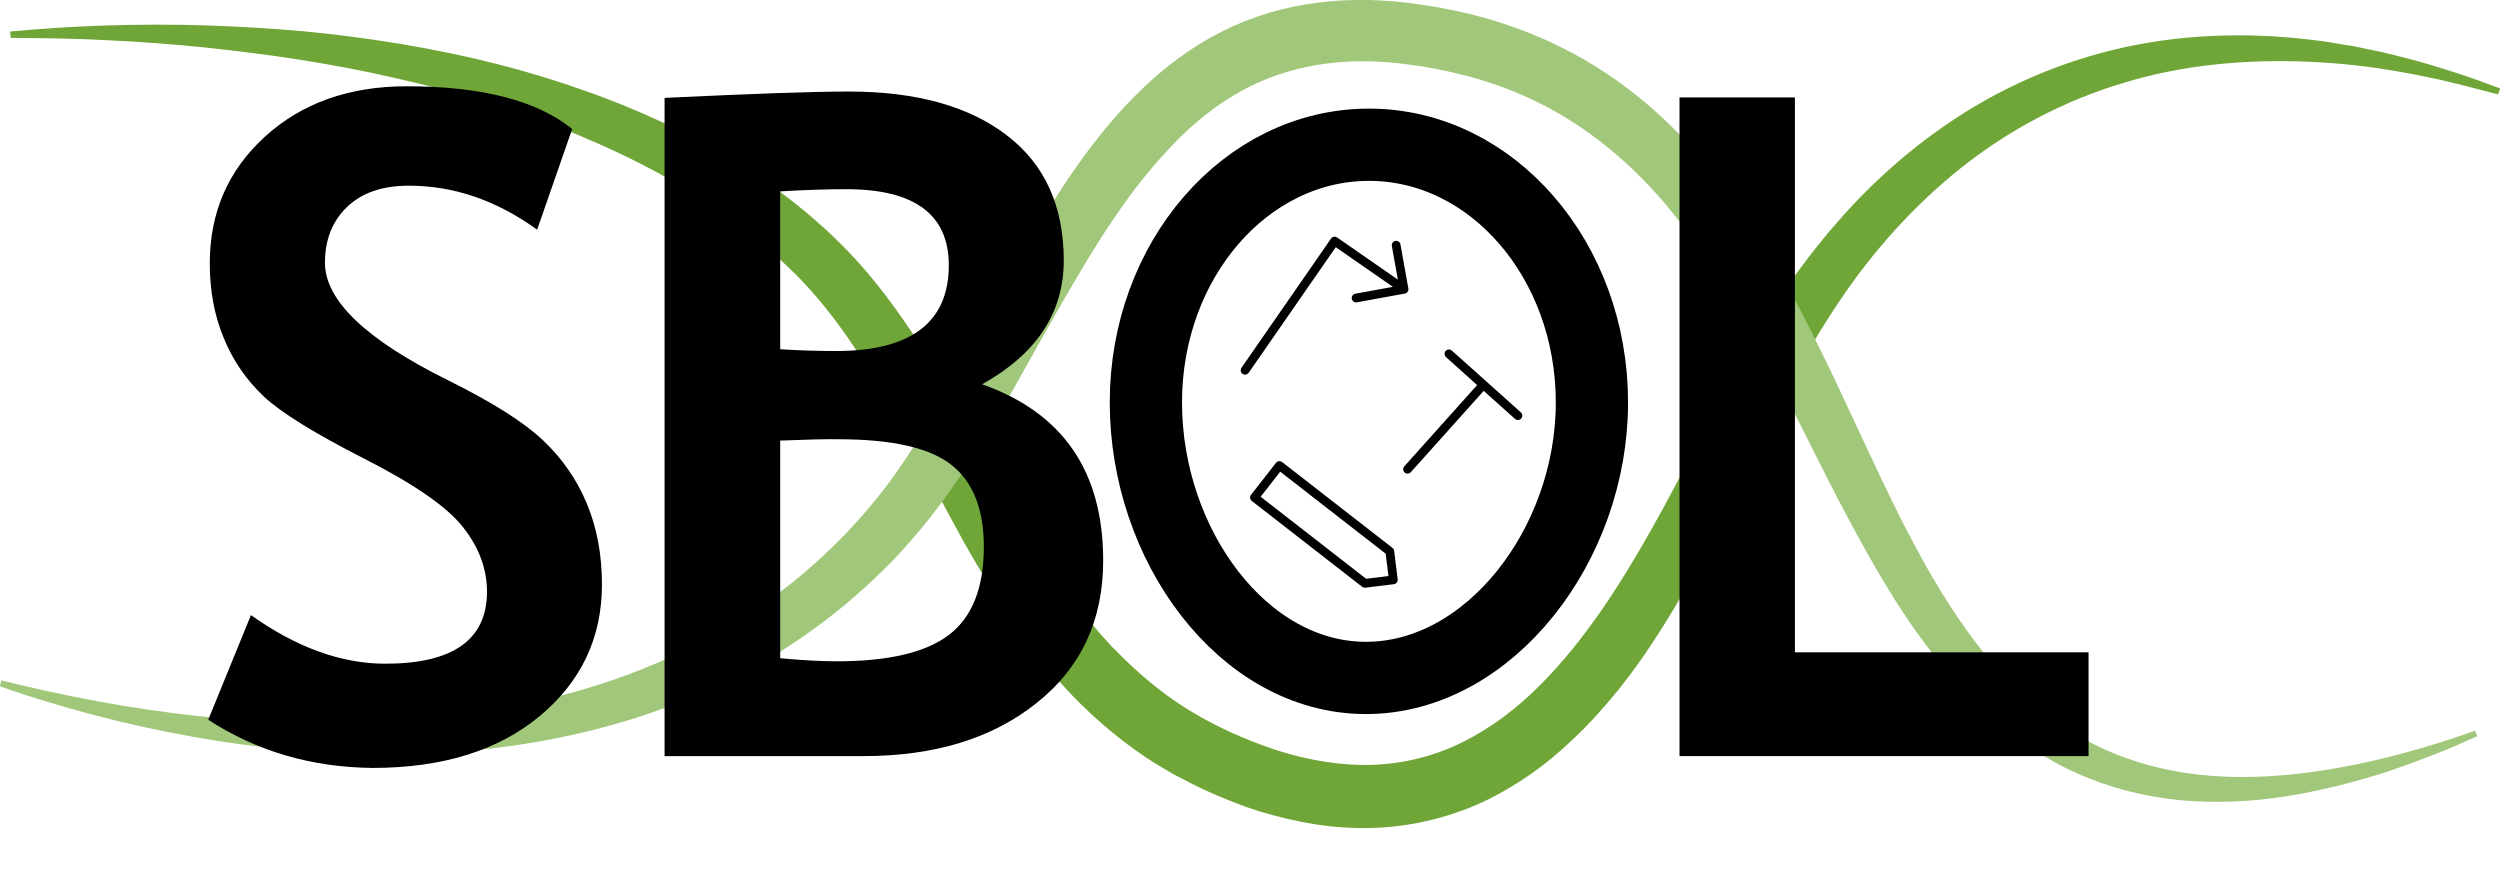 <?xml version="1.0" encoding="utf-8"?>
<!-- Generator: Adobe Illustrator 22.0.1, SVG Export Plug-In . SVG Version: 6.00 Build 0)  -->
<svg version="1.1" xmlns="http://www.w3.org/2000/svg" xmlns:xlink="http://www.w3.org/1999/xlink" x="0px" y="0px"
	 viewBox="0 0 1141.7 396.9" style="enable-background:new 0 0 1141.7 396.9;" xml:space="preserve">
<style type="text/css">
	.st0{fill:#70A638;}
	.st1{fill:#A1C77A;}
	.st2{fill:none;stroke:#000000;stroke-width:33;stroke-miterlimit:10;}
	.st3{fill:none;stroke:#000000;stroke-width:4;stroke-miterlimit:10;}
	.st4{fill:none;stroke:#000000;stroke-width:4;stroke-linecap:round;stroke-linejoin:round;stroke-miterlimit:10;}
</style>
<g id="Layer_2">
</g>
<g id="Layer_1">
	<g>
		<path class="st0" d="M4.6,14.4c29.7-2.8,59.6-3.7,89.5-2.8c14.9,0.5,29.9,1.4,44.7,2.7c14.9,1.4,29.7,3.4,44.5,5.8
			c14.7,2.5,29.4,5.5,43.9,9.2c14.5,3.7,28.8,8.1,42.9,13.2c28.1,10.2,55.4,23.4,80,40.7c12.3,8.6,23.9,18.2,34.6,28.9
			c10.7,10.7,20,22.6,28.5,34.9c8.5,12.3,16.2,25.2,23.6,38.2c7.4,13,14.5,26.1,21.8,39c7.3,12.9,14.8,25.7,23.1,38
			c2.1,3,4.2,6.1,6.4,9.1c1.1,1.5,2.2,3,3.3,4.5l3.4,4.4l1.7,2.2l1.8,2.1l3.5,4.2c1.2,1.4,2.5,2.7,3.7,4.1c1.2,1.3,2.4,2.8,3.8,4
			c10.2,10.5,21.5,20.1,34,27.7c12.5,7.6,26,13.6,40,18.2c13.9,4.4,28.5,7,43,6.6c14.5-0.4,28.9-4,41.9-10.5
			c13-6.5,24.8-15.5,35.1-25.9c10.4-10.4,19.6-22,28-34.1c16.8-24.4,30.6-50.8,44.4-77.2c6.9-13.2,13.7-26.5,21-39.5
			c7.3-13.1,15.4-25.8,24.2-37.9l3.4-4.5c1.1-1.5,2.2-3,3.4-4.5l7.1-8.8l7.4-8.5c1.2-1.4,2.6-2.7,3.8-4.1l3.9-4.1
			c10.5-10.7,21.9-20.6,34.1-29.4c12.2-8.8,25.2-16.5,38.9-22.8c13.6-6.3,27.9-11.3,42.5-14.8c29.3-7.1,59.8-8.1,89.5-4.6l5.6,0.7
			c1.9,0.2,3.7,0.6,5.6,0.9l5.5,0.9l2.8,0.4l2.8,0.6c3.7,0.8,7.3,1.5,11,2.3l10.9,2.7c14.5,3.8,28.7,8.5,42.7,13.8l-1,2.7l-10.8-2.8
			c-3.6-1-7.2-1.8-10.8-2.7l-5.4-1.3c-1.8-0.4-3.6-0.7-5.4-1.1l-5.4-1.1c-1.8-0.4-3.6-0.7-5.4-1c-14.5-2.7-29.1-4.3-43.6-4.9
			c-29-1.2-57.8,1.5-84.7,9.8c-26.9,8.1-51.8,21.3-73.5,38.5c-21.7,17.3-40.4,38.1-56,61.4c-7.8,11.6-15,23.7-21.5,36.2
			c-6.6,12.8-13.1,26-19.7,39.4c-13.1,26.9-26.9,54.3-44.5,80.9c-8.8,13.3-18.9,26.3-30.8,38.4c-6,6-12.4,11.9-19.4,17.2
			c-7,5.3-14.7,10.2-22.9,14.4c-16.4,8.3-35.2,13.1-53.6,13.7c-9.2,0.3-18.3-0.3-27.1-1.7c-8.8-1.4-17.3-3.5-25.6-6
			c-8.2-2.6-16-5.8-23.6-9.2l-2.8-1.3c-0.9-0.4-1.9-0.9-2.9-1.4l-5.8-3l-2.9-1.5l-2.8-1.6l-5.6-3.3c-14.7-9.1-27.9-20.3-39.5-32.4
			c-1.5-1.5-2.8-3.1-4.2-4.6c-1.4-1.6-2.8-3.1-4.1-4.7l-3.9-4.8l-2-2.4l-1.9-2.4l-3.7-4.9c-1.2-1.6-2.4-3.3-3.5-4.9
			c-2.4-3.3-4.6-6.6-6.8-9.9c-2.2-3.3-4.3-6.7-6.4-10c-2-3.3-4.1-6.7-6.1-10.1c-4-6.7-7.7-13.4-11.3-20.1
			c-7.3-13.4-14.1-26.6-21.1-39.4c-7-12.8-14-25.2-21.6-36.8c-7.6-11.6-15.7-22.5-24.8-32.2l-3.4-3.6l-3.7-3.5l-3.7-3.6
			c-1.2-1.2-2.5-2.3-3.8-3.4c-2.6-2.2-5.1-4.6-7.8-6.7l-4-3.2c-0.7-0.5-1.3-1.1-2-1.6l-2.1-1.5c-11.1-8.2-22.8-15.9-35.1-22.7
			c-12.3-6.8-25.2-12.8-38.4-18.3c-26.4-10.9-54.2-19.3-82.7-25.7c-14.2-3.3-28.6-6-43.1-8.3c-14.5-2.3-29.1-4.1-43.8-5.7
			c-14.7-1.5-29.5-2.6-44.3-3.3l-11.1-0.5l-11.1-0.3L16,17.4L4.9,17.3L4.6,14.4z"/>
	</g>
	<g>
		<path class="st1" d="M1131.3,336.2c-3.5,1.5-6.9,3.1-10.4,4.6l-5.3,2.2l-5.3,2.1c-7.1,2.7-14.3,5.4-21.6,7.8
			c-14.6,4.6-29.6,8.4-45,10.8c-15.4,2.4-31.3,3.2-47.4,1.8c-16-1.5-32.2-5.4-47.4-12.2c-7.6-3.3-14.9-7.5-21.8-12.1
			c-6.9-4.6-13.4-9.8-19.5-15.3c-12.2-11.1-22.6-23.7-31.9-36.6c-9.3-13-17.3-26.5-24.9-40.1c-7.5-13.6-14.6-27.2-21.3-40.7
			c-6.8-13.5-13.5-26.9-20.4-39.9c-6.9-13.1-13.9-25.8-21.5-37.9c-3.8-6.1-7.7-12-11.8-17.7c-4.1-5.7-8.2-11.3-12.6-16.6
			c-8.7-10.7-18.2-20.3-28.5-28.7c-10.3-8.4-21.3-15.6-33.1-21.3c-11.8-5.8-24.3-10.1-37.3-13.1c-6.5-1.5-13.1-2.8-19.9-3.7
			c-6.7-0.9-13.1-1.5-19.6-1.6c-12.9-0.2-25.3,1.3-36.9,4.8c-11.7,3.4-22.6,8.9-32.8,16.2c-5.1,3.7-10,7.8-14.7,12.3
			c-4.7,4.5-9.2,9.4-13.6,14.5c-8.8,10.3-16.9,21.7-24.6,33.8c-3.8,6-7.6,12.2-11.3,18.6c-3.7,6.3-7.4,12.7-11.1,19.2
			c-14.7,25.9-29,53.2-47.9,79.5c-2.4,3.3-4.8,6.5-7.4,9.8c-1.3,1.6-2.5,3.2-3.9,4.8c-1.3,1.6-2.7,3.2-4,4.7
			c-2.7,3.1-5.4,6.1-8.2,9.1c-2.9,2.9-5.7,5.8-8.7,8.6c-5.9,5.6-12.1,11-18.5,16.1c-6.4,5.1-13,9.8-19.8,14.3
			c-13.5,9-28,16.5-42.7,22.9c-7.4,3.2-14.9,6.1-22.4,8.7c-7.6,2.6-15.2,4.8-22.9,6.8c-30.7,8-62.1,11.5-93.1,11.8
			c-31.1,0.2-61.8-2.6-92-8c-15.1-2.7-30-5.9-44.7-9.8c-7.4-1.9-14.7-4-22-6.2c-3.6-1.1-7.3-2.2-10.9-3.4c-3.6-1.2-7.2-2.4-10.8-3.7
			l0.7-2.7c29.2,7.3,58.9,12.9,88.8,16.2c29.9,3.3,60,4.4,90,2.6c15-0.9,29.9-2.5,44.7-5c14.8-2.5,29.4-5.8,43.8-10.1
			c28.7-8.6,56.2-21.3,80.7-38.5c6.1-4.3,12.1-8.8,17.8-13.6c5.7-4.8,11.2-9.9,16.5-15.2c5.3-5.3,10.3-10.8,15.1-16.6
			c4.8-5.7,9.3-11.7,13.5-17.9c8.5-12.3,16.1-25.3,23.4-38.4c7.3-13.1,14.4-26.5,21.6-39.7c7.2-13.3,14.6-26.5,22.6-39.4
			c8-12.9,16.6-25.4,26.4-37.2c9.8-11.7,20.7-22.6,33.1-31.6c12.4-9.1,26.3-16.1,41.1-20.5C594.6,1.4,610-0.3,625.4,0
			c7.7,0.2,15.3,0.9,22.9,2c7.5,1.1,15.1,2.5,22.5,4.3c14.8,3.6,29.3,8.8,43,15.7c13.7,6.9,26.5,15.4,38.1,25.3
			c11.7,9.9,22.2,21,31.6,33c9.5,11.9,17.9,24.6,25.6,37.7c15.4,26.1,28.1,53.7,40.8,81c6.4,13.7,12.8,27.3,19.6,40.7
			c6.9,13.4,14.1,26.5,22.4,39c8.2,12.5,17.4,24.4,28,34.9c5.3,5.2,10.9,10.1,16.9,14.5c6,4.4,12.3,8.3,19,11.6
			c13.2,6.7,27.7,11.1,42.4,13.3c14.8,2.2,29.8,2.3,44.7,1c14.9-1.3,29.7-3.9,44.3-7.4c14.6-3.5,29-7.9,43.2-12.9L1131.3,336.2z"/>
	</g>
	<g>
		<path d="M95.1,328.7l19.5-47.8c20.8,14.8,41.3,22.2,61.4,22.2c30.9,0,46.4-11,46.4-32.9c0-10.3-3.6-20.1-10.9-29.4
			c-7.3-9.3-22.3-19.7-45.1-31.3c-22.8-11.6-38.1-21.1-46-28.5c-7.9-7.5-14-16.3-18.2-26.6c-4.3-10.3-6.4-21.6-6.4-34.1
			c0-23.3,8.4-42.6,25.2-57.9c16.8-15.3,38.4-23,64.7-23c34.3,0,59.5,6.5,75.6,19.5l-16,46c-18.5-13.4-38-20.1-58.6-20.1
			c-12.2,0-21.6,3.3-28.3,9.8c-6.7,6.5-10,15-10,25.4c0,17.2,18.8,35.2,56.5,53.8c19.9,9.9,34.2,18.9,43,27.2
			c8.8,8.3,15.5,17.9,20.1,29c4.6,11,6.9,23.3,6.9,36.9c0,24.4-9.5,44.4-28.5,60.2c-19,15.7-44.4,23.6-76.3,23.6
			C142.4,350.4,117.4,343.2,95.1,328.7z"/>
		<path d="M394.3,345.3h-90.8V44.7c40-1.9,68-2.9,84.1-2.9c30.8,0,54.9,6.7,72.2,20c17.4,13.3,26,32.4,26,57.2
			c0,23.8-12.4,42.6-37.3,56.5c36.9,13,55.3,39.8,55.3,80.5c0,27.4-10.2,49.1-30.6,65.2C453,337.3,426.6,345.3,394.3,345.3z
			 M356.3,87.4v72.1c8.1,0.5,16.6,0.8,25.5,0.8c34.3,0,51.5-13.1,51.5-39.2c0-23.1-15.6-34.7-46.8-34.7
			C378.2,86.4,368.1,86.7,356.3,87.4z M356.3,201.2v99.4c10.7,1,19.3,1.4,25.9,1.4c23.5,0,40.6-4,51.2-12.1
			c10.6-8.1,15.9-21.5,15.9-40.2c0-17.1-4.9-29.6-14.8-37.4c-9.9-7.8-27.1-11.7-51.7-11.7C377.7,200.5,368.8,200.7,356.3,201.2z"/>
		<path d="M767,345.3V44.5h52.7v253.4h134.1v47.4H767z"/>
	</g>
	<path class="st2" d="M727,183.8c0,65-46.9,125.8-103.2,125.8c-56.2,0-100.5-60.8-100.5-125.8S568.9,66.1,625.2,66.1
		C681.4,66.1,727,118.8,727,183.8z"/>
	<path class="st3" d="M424.9,497.2"/>
	<polygon class="st4" points="623.3,266.4 636.3,264.8 634.7,251.8 584.3,212.6 572.9,227.2 	"/>
	<polyline class="st4" points="568.6,169.1 609.5,110.1 641.2,132.1 619.3,136.1 641.2,132.1 637.6,112 	"/>
	<polyline class="st4" points="642.8,214.3 677.4,175.7 661.7,161.6 693.2,189.8 	"/>
	<g>
	</g>
	<g>
	</g>
	<g>
	</g>
	<g>
	</g>
	<g>
	</g>
	<g>
	</g>
</g>
</svg>
